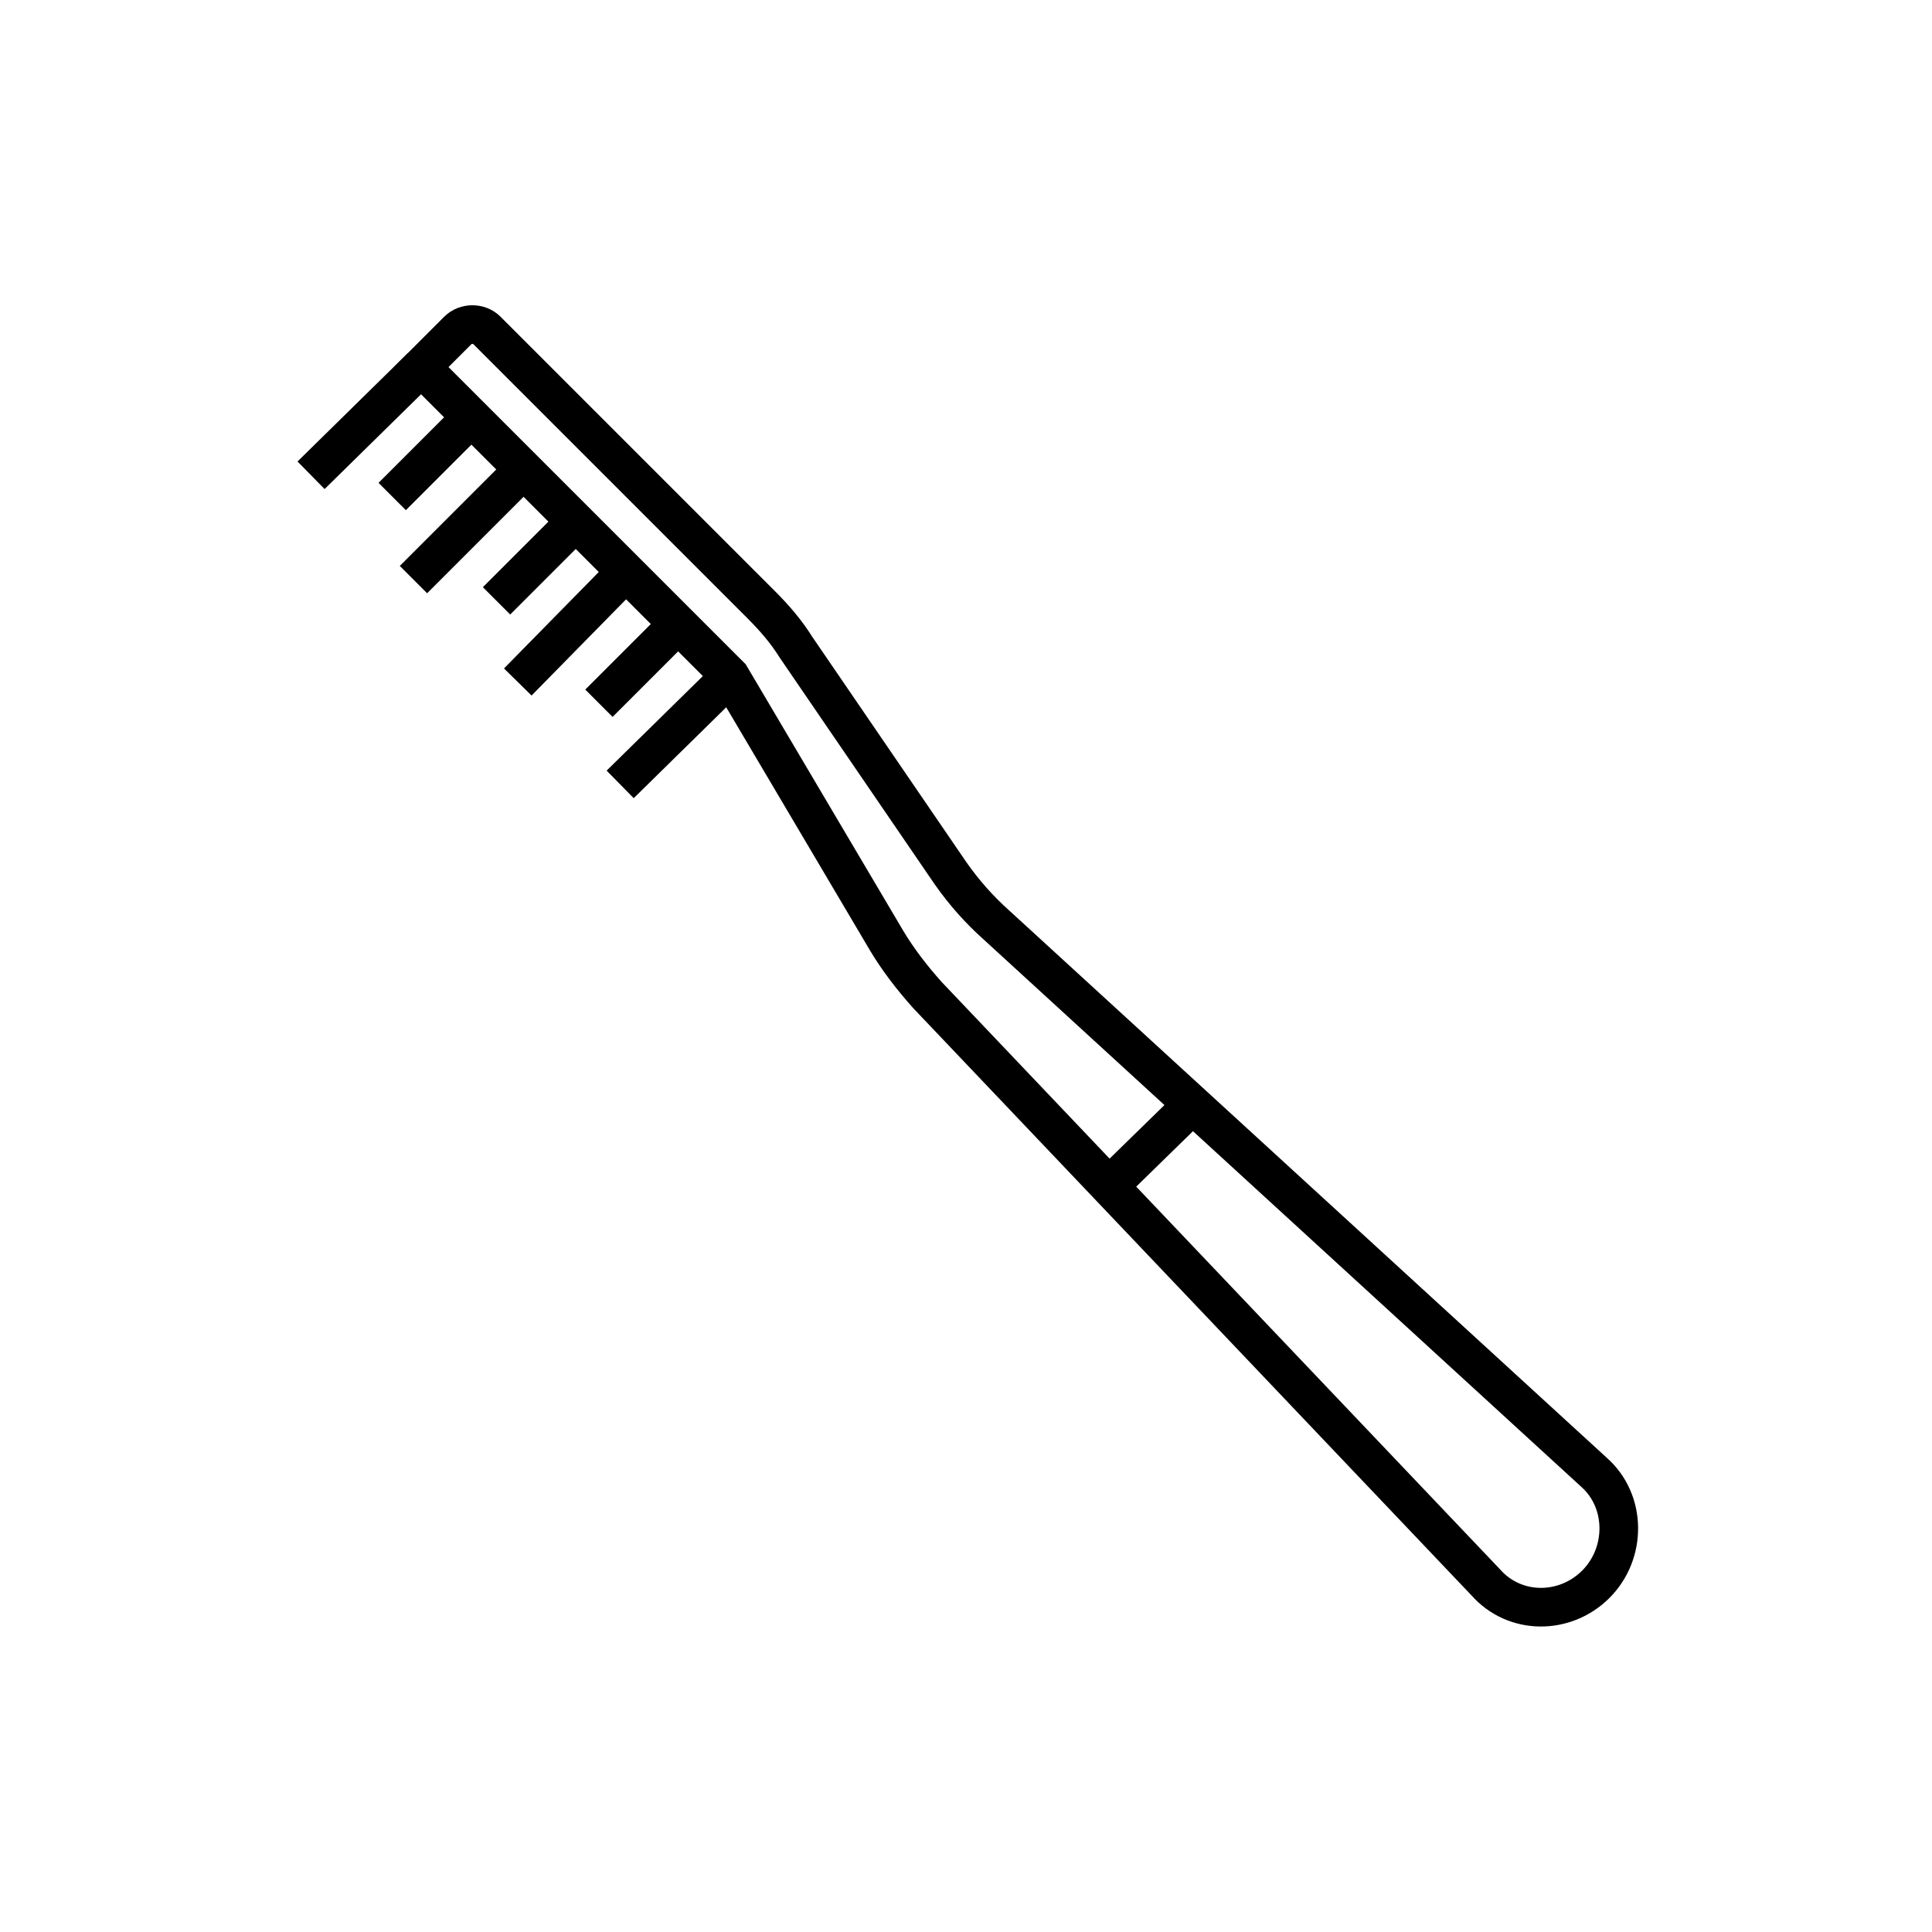 <?xml version="1.0" encoding="utf-8"?>
<!-- Generator: Adobe Illustrator 22.0.0, SVG Export Plug-In . SVG Version: 6.00 Build 0)  -->
<svg version="1.1" id="Layer_1" xmlns="http://www.w3.org/2000/svg" xmlns:xlink="http://www.w3.org/1999/xlink" x="0px" y="0px"
	 viewBox="0 0 100 100" style="enable-background:new 0 0 100 100;" xml:space="preserve">
<style type="text/css">
	.st0{fill:none;stroke:#000000;stroke-width:2;stroke-miterlimit:10;}
	.st1{fill:none;}
	.st2{fill:none;stroke:#000000;stroke-width:2;stroke-linecap:round;stroke-miterlimit:10;stroke-dasharray:7;}
	.st3{fill:none;stroke:#000000;stroke-width:2;stroke-linecap:round;stroke-miterlimit:10;}
	.st4{fill:none;stroke:#000000;stroke-width:2;stroke-linecap:round;stroke-linejoin:round;stroke-miterlimit:10;}
	.st5{fill:none;stroke:#000000;stroke-width:2;stroke-linecap:square;stroke-miterlimit:10;}
	.st6{fill:none;stroke:#000000;stroke-width:2;stroke-miterlimit:10;stroke-dasharray:5.364,5.364;}
</style>
<g>
	<path class="st0" d="M25.2,17.1l14.2,14.2c0.7,0.7,1.3,1.4,1.8,2.2l8,11.7c0.7,1,1.5,1.9,2.4,2.7l30.9,28.3
		c1.7,1.5,1.7,4.2,0.1,5.8h0c-1.6,1.6-4.2,1.6-5.7-0.1L48,51.5c-0.8-0.9-1.5-1.8-2.1-2.8L37.8,35l-16-16l1.9-1.9
		C24.1,16.7,24.8,16.7,25.2,17.1z"/>
	<line class="st0" x1="37.8" y1="35" x2="32.1" y2="40.6"/>
	<line class="st0" x1="35.1" y1="32.3" x2="31" y2="36.4"/>
	<line class="st0" x1="32.4" y1="29.6" x2="26.8" y2="35.3"/>
	<line class="st0" x1="29.8" y1="27" x2="25.7" y2="31.1"/>
	<line class="st0" x1="27.1" y1="24.3" x2="21.4" y2="30"/>
	<line class="st0" x1="24.4" y1="21.6" x2="20.3" y2="25.7"/>
	<line class="st0" x1="21.8" y1="19" x2="16.1" y2="24.6"/>
	<line class="st0" x1="57.4" y1="61.4" x2="61.7" y2="57.2"/>
</g>
</svg>
